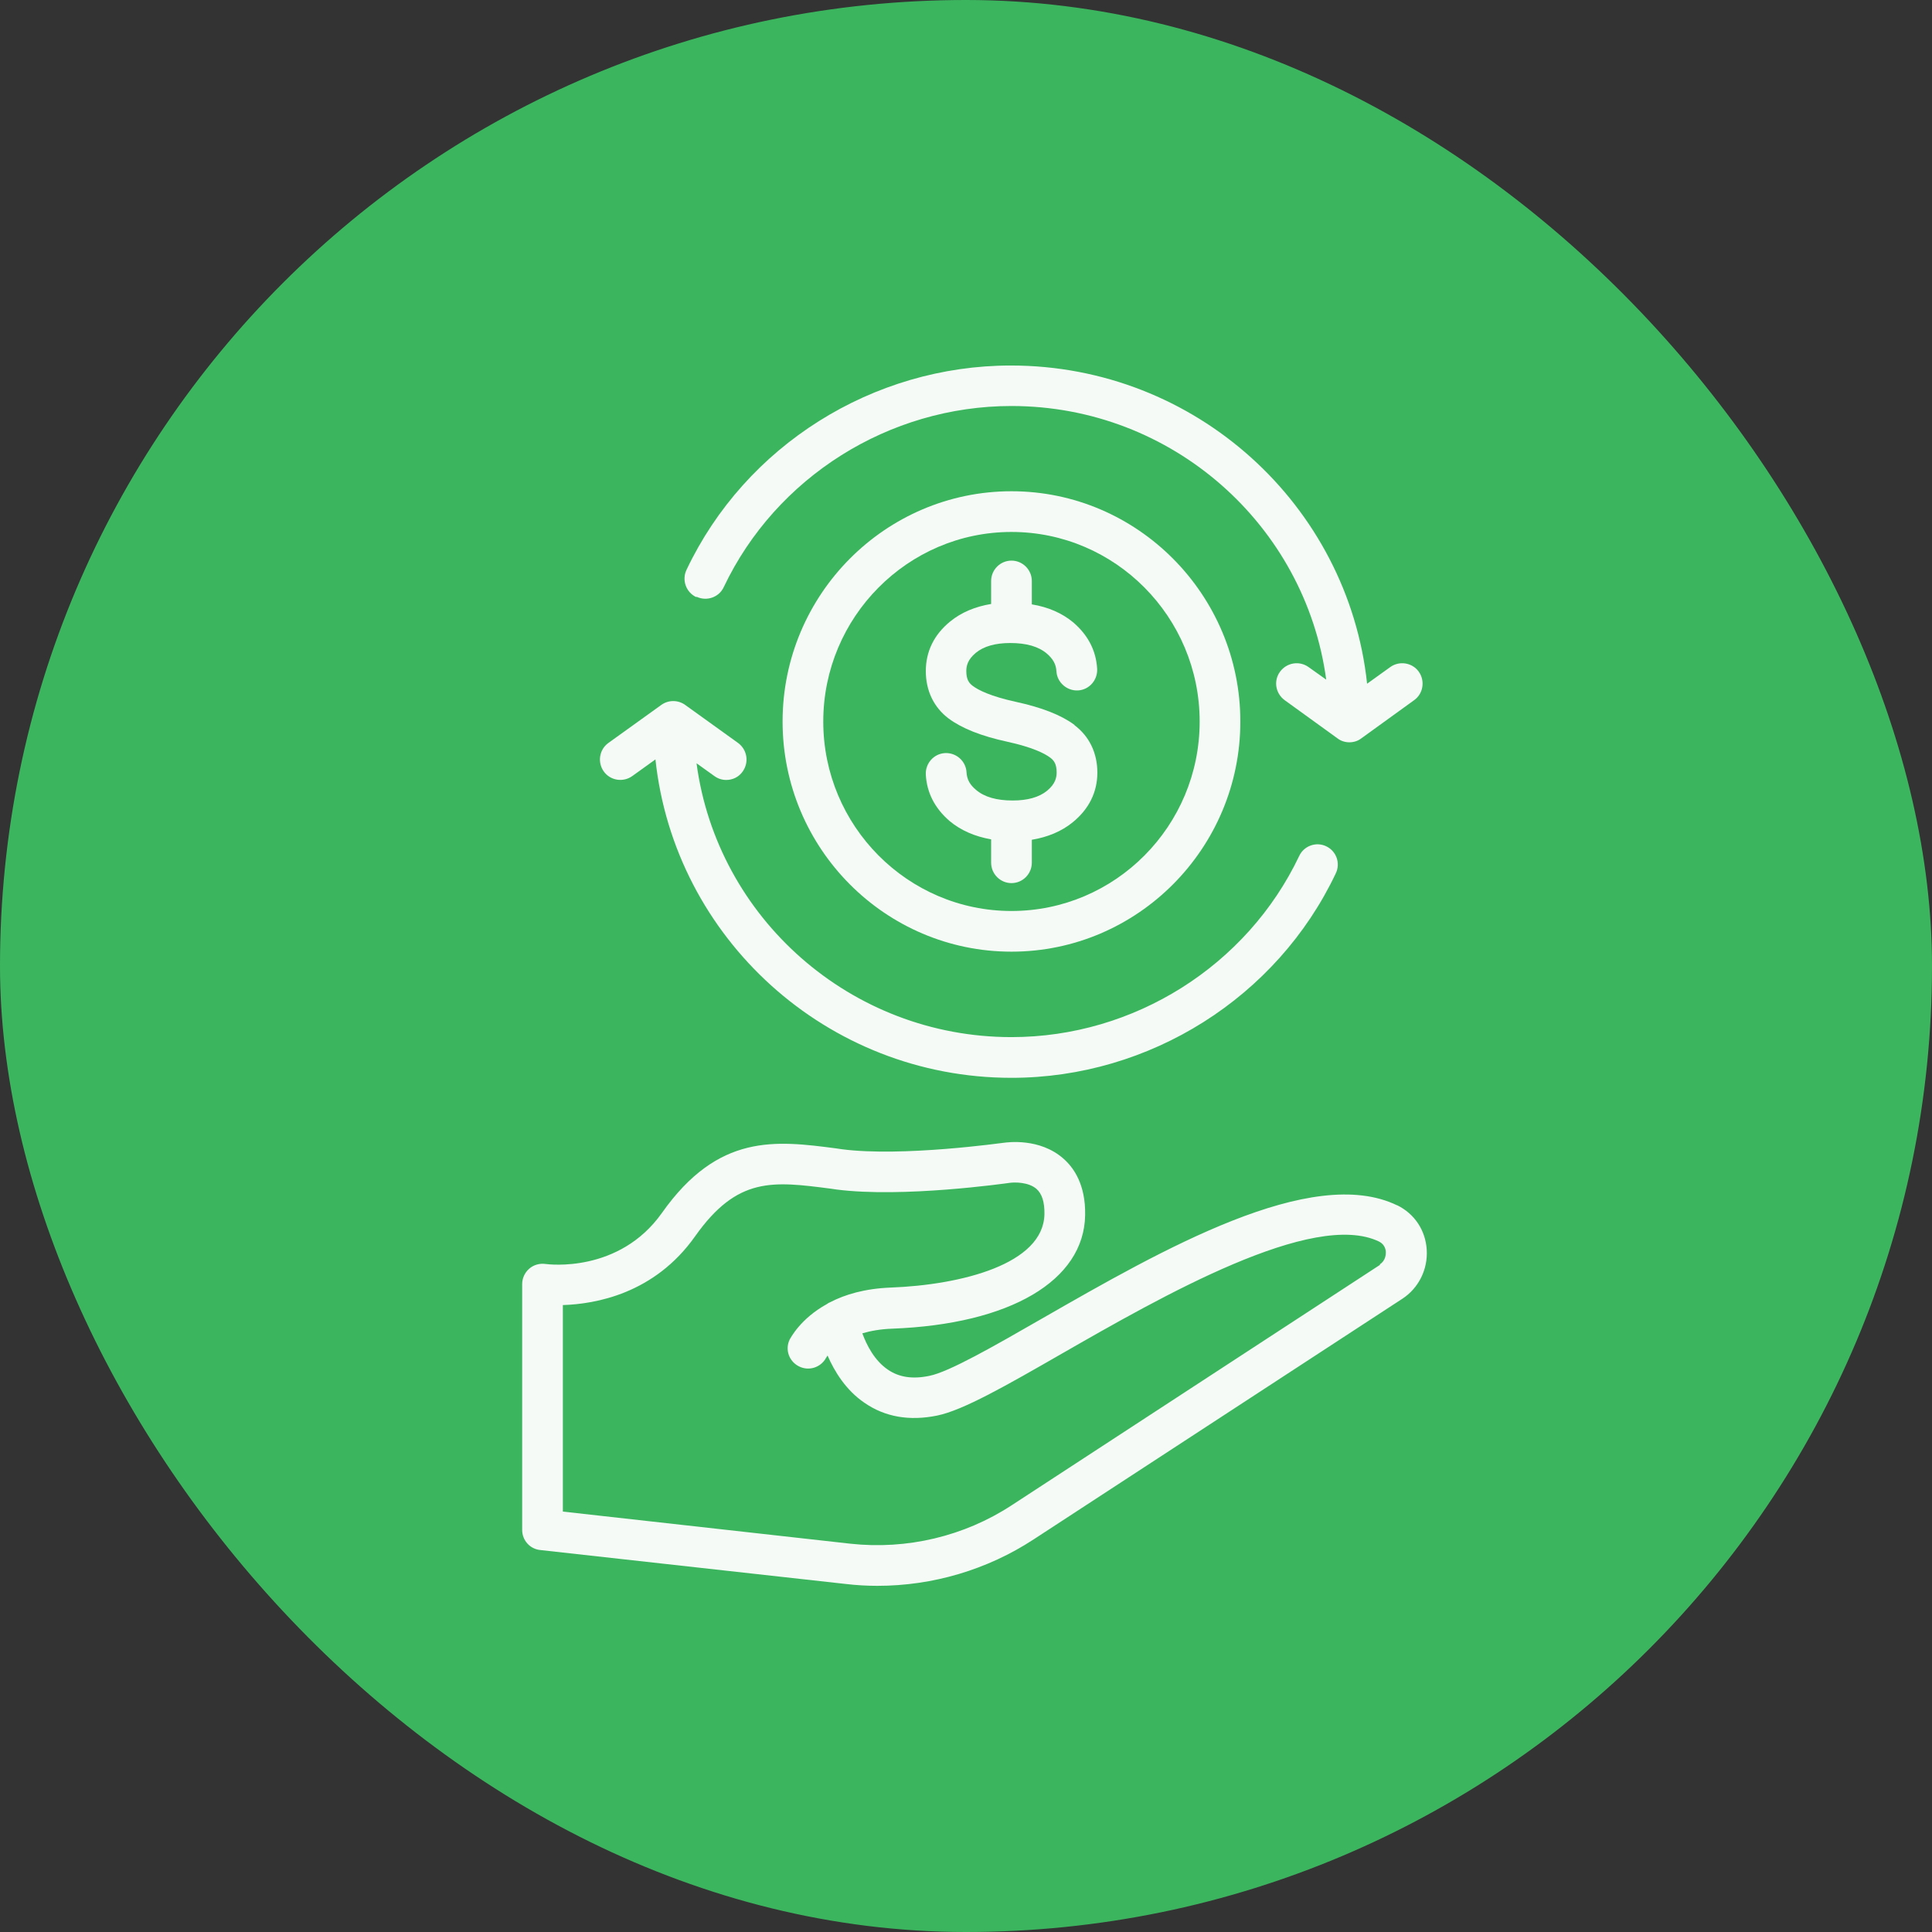 <svg width="74" height="74" viewBox="0 0 74 74" fill="none" xmlns="http://www.w3.org/2000/svg">
<rect x="0" y="0" width="74" height="74" fill="#333333" stroke="none"/>
<rect width="74" height="74" rx="37" fill="#3CB55F"/>
<path d="M53.517 46.169C50.244 44.579 44.508 47.868 39.903 50.509C38.072 51.561 36.349 52.551 35.593 52.699C34.955 52.832 34.432 52.754 34.004 52.458C33.489 52.107 33.193 51.515 33.03 51.07C33.341 50.977 33.723 50.907 34.175 50.891C38.687 50.72 41.524 49.052 41.563 46.543C41.586 45.366 41.119 44.712 40.721 44.369C39.817 43.581 38.594 43.753 38.461 43.769C38.422 43.769 34.565 44.322 32.243 44.018L32.032 43.987C29.71 43.683 27.512 43.402 25.354 46.457C23.717 48.772 21.005 48.429 20.896 48.413C20.67 48.382 20.444 48.444 20.273 48.592C20.101 48.74 20 48.959 20 49.184V58.598C20 58.996 20.296 59.331 20.694 59.37L32.406 60.671C32.804 60.718 33.209 60.741 33.606 60.741C35.726 60.741 37.814 60.126 39.599 58.957L53.712 49.746C54.335 49.34 54.694 48.623 54.647 47.868C54.6 47.119 54.179 46.488 53.509 46.161L53.517 46.169ZM52.862 48.444L38.75 57.655C36.926 58.848 34.736 59.362 32.578 59.128L21.559 57.897V49.987C22.798 49.948 25.065 49.559 26.624 47.353C28.245 45.062 29.593 45.241 31.829 45.53L32.04 45.561C34.58 45.888 38.516 45.327 38.687 45.304C38.867 45.28 39.396 45.273 39.7 45.538C39.911 45.724 40.012 46.044 40.004 46.504C39.973 48.421 36.809 49.216 34.113 49.317C33.123 49.356 32.367 49.582 31.798 49.878C31.752 49.894 31.713 49.917 31.674 49.948C30.653 50.509 30.279 51.257 30.248 51.304C30.061 51.686 30.216 52.138 30.598 52.333C30.98 52.528 31.44 52.38 31.642 52.006C31.642 52.006 31.666 51.967 31.697 51.92C31.962 52.528 32.398 53.245 33.108 53.728C33.895 54.273 34.83 54.437 35.897 54.219C36.895 54.016 38.563 53.058 40.667 51.85C44.501 49.652 50.299 46.332 52.824 47.556C53.042 47.665 53.081 47.875 53.081 47.961C53.081 48.031 53.081 48.281 52.847 48.429L52.862 48.444Z" fill="#F5FAF6"/>
<path d="M41.15 27.762C40.643 27.388 39.911 27.1 38.906 26.881C37.947 26.671 37.48 26.437 37.261 26.273C37.113 26.164 37.012 26.024 37.012 25.705C37.012 25.51 37.059 25.268 37.378 25.003C37.682 24.754 38.126 24.629 38.695 24.629C39.311 24.629 39.778 24.762 40.098 25.035C40.332 25.237 40.449 25.44 40.464 25.712C40.487 26.141 40.869 26.468 41.29 26.445C41.719 26.422 42.046 26.047 42.023 25.619C41.984 24.918 41.672 24.325 41.111 23.842C40.682 23.484 40.145 23.25 39.521 23.149V22.252C39.521 21.824 39.17 21.473 38.742 21.473C38.313 21.473 37.963 21.824 37.963 22.252V23.133C37.355 23.234 36.825 23.453 36.396 23.803C35.773 24.31 35.461 24.956 35.461 25.705C35.461 26.453 35.765 27.092 36.334 27.52C36.84 27.895 37.573 28.191 38.578 28.409C39.537 28.619 40.004 28.853 40.223 29.017C40.371 29.126 40.472 29.266 40.472 29.585C40.472 29.78 40.425 30.022 40.106 30.287C39.802 30.536 39.358 30.661 38.789 30.661C38.173 30.661 37.706 30.528 37.386 30.256C37.144 30.053 37.035 29.851 37.02 29.578C36.996 29.149 36.622 28.822 36.194 28.845C35.765 28.869 35.438 29.243 35.461 29.671C35.5 30.373 35.812 30.965 36.373 31.448C36.801 31.806 37.339 32.04 37.963 32.149V33.045C37.963 33.474 38.313 33.825 38.742 33.825C39.17 33.825 39.521 33.474 39.521 33.045V32.165C40.129 32.064 40.659 31.845 41.088 31.495C41.711 30.988 42.031 30.341 42.031 29.593C42.031 28.845 41.727 28.206 41.158 27.778L41.15 27.762Z" fill="#F5FAF6"/>
<path d="M38.742 18.816C33.91 18.816 29.975 22.775 29.975 27.637C29.975 32.5 33.91 36.451 38.742 36.451C43.573 36.451 47.508 32.492 47.508 27.637C47.508 22.782 43.573 18.816 38.742 18.816ZM38.742 34.893C34.767 34.893 31.533 31.635 31.533 27.637C31.533 23.64 34.767 20.375 38.742 20.375C42.716 20.375 45.95 23.632 45.95 27.637C45.95 31.643 42.716 34.893 38.742 34.893Z" fill="#F5FAF6"/>
<path d="M26.686 22.86C27.075 23.04 27.543 22.876 27.722 22.486C29.725 18.27 34.05 15.551 38.741 15.551C44.905 15.551 50.002 20.125 50.797 26.032L50.119 25.549C49.768 25.3 49.285 25.378 49.028 25.728C48.771 26.079 48.856 26.562 49.207 26.819L51.233 28.284C51.366 28.386 51.529 28.432 51.685 28.432C51.841 28.432 52.005 28.386 52.137 28.284L54.163 26.819C54.514 26.57 54.592 26.079 54.343 25.728C54.093 25.378 53.602 25.3 53.252 25.549L52.363 26.188C51.631 19.346 45.802 14 38.718 14C33.427 14 28.548 17.07 26.296 21.824C26.109 22.214 26.273 22.681 26.662 22.868L26.686 22.86Z" fill="#F5FAF6"/>
<path d="M24.216 29.726L25.105 29.087C25.837 35.929 31.666 41.283 38.742 41.283C44.033 41.283 48.912 38.205 51.164 33.451C51.351 33.062 51.187 32.602 50.798 32.415C50.408 32.228 49.94 32.399 49.761 32.789C47.758 36.997 43.433 39.724 38.742 39.724C32.578 39.724 27.466 35.15 26.679 29.235L27.364 29.726C27.505 29.828 27.661 29.874 27.817 29.874C28.058 29.874 28.3 29.765 28.448 29.547C28.697 29.196 28.619 28.713 28.268 28.456L26.242 26.999C25.97 26.804 25.603 26.804 25.331 26.999L23.304 28.456C22.954 28.705 22.876 29.196 23.125 29.547C23.375 29.898 23.866 29.976 24.216 29.726Z" fill="#F5FAF6"/>
</svg>
